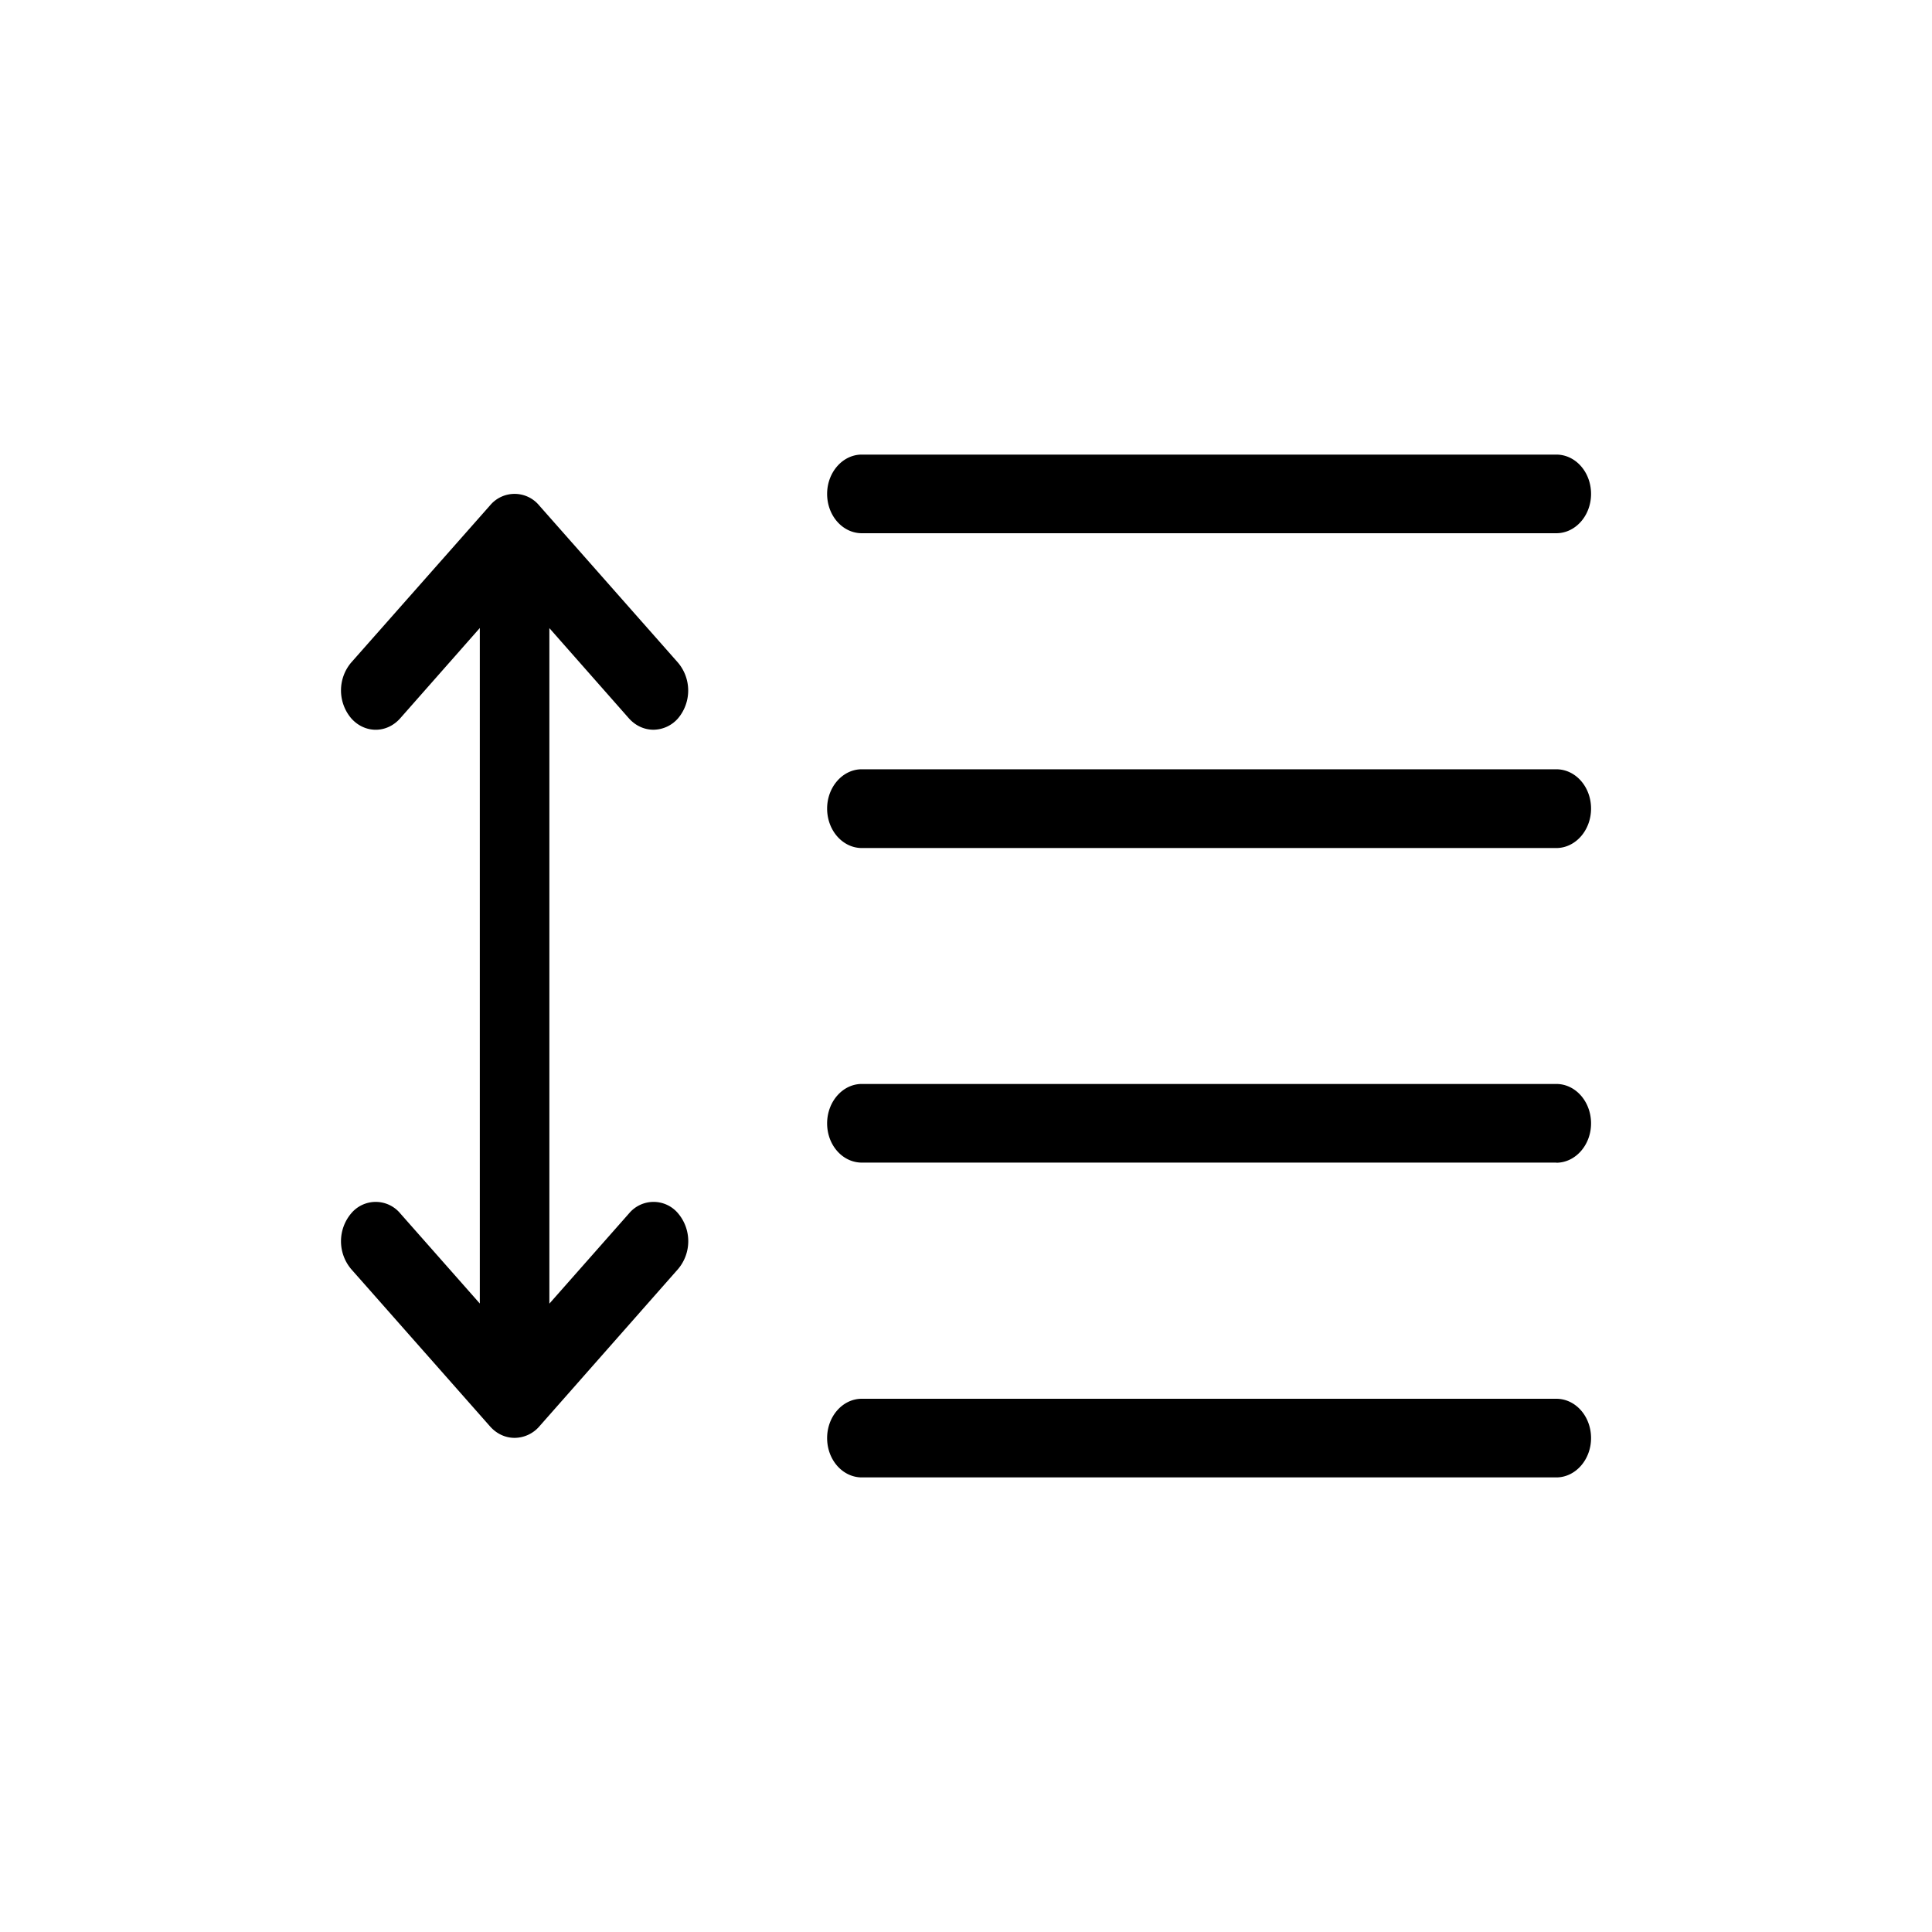 <svg xmlns="http://www.w3.org/2000/svg" width="17" height="17" viewBox="0 0 17 17">
    <path fill="currentColor" d="M13.694 4.692h-6.11c-.17 0-.306-.155-.306-.346 0-.19.137-.346.305-.346h6.111c.17 0 .306.155.306.346 0 .191-.137.346-.306.346zM13.694 7.462h-6.11c-.17 0-.306-.156-.306-.347 0-.19.137-.346.305-.346h6.111c.17 0 .306.155.306.346 0 .191-.137.347-.306.347zM13.694 10.23h-6.11c-.17 0-.306-.154-.306-.345 0-.191.137-.347.305-.347h6.111c.17 0 .306.156.306.347 0 .19-.137.346-.306.346zM13.694 13h-6.11c-.17 0-.306-.155-.306-.346 0-.191.137-.346.305-.346h6.111c.17 0 .306.155.306.346 0 .19-.137.346-.306.346zM5.534 10.678l-.7.793V5.527l.7.794c.06.067.138.1.216.1a.29.29 0 0 0 .216-.1.38.38 0 0 0 0-.49L4.744 4.447a.281.281 0 0 0-.432 0L3.09 5.83a.38.38 0 0 0 0 .49c.119.135.313.135.432 0l.7-.794v5.944l-.7-.793a.281.281 0 0 0-.432 0 .38.38 0 0 0 0 .49l1.222 1.384c.06.068.138.101.216.101a.29.29 0 0 0 .217-.1l1.222-1.386a.38.38 0 0 0 0-.489.281.281 0 0 0-.432 0h-.001z"/>
</svg>
